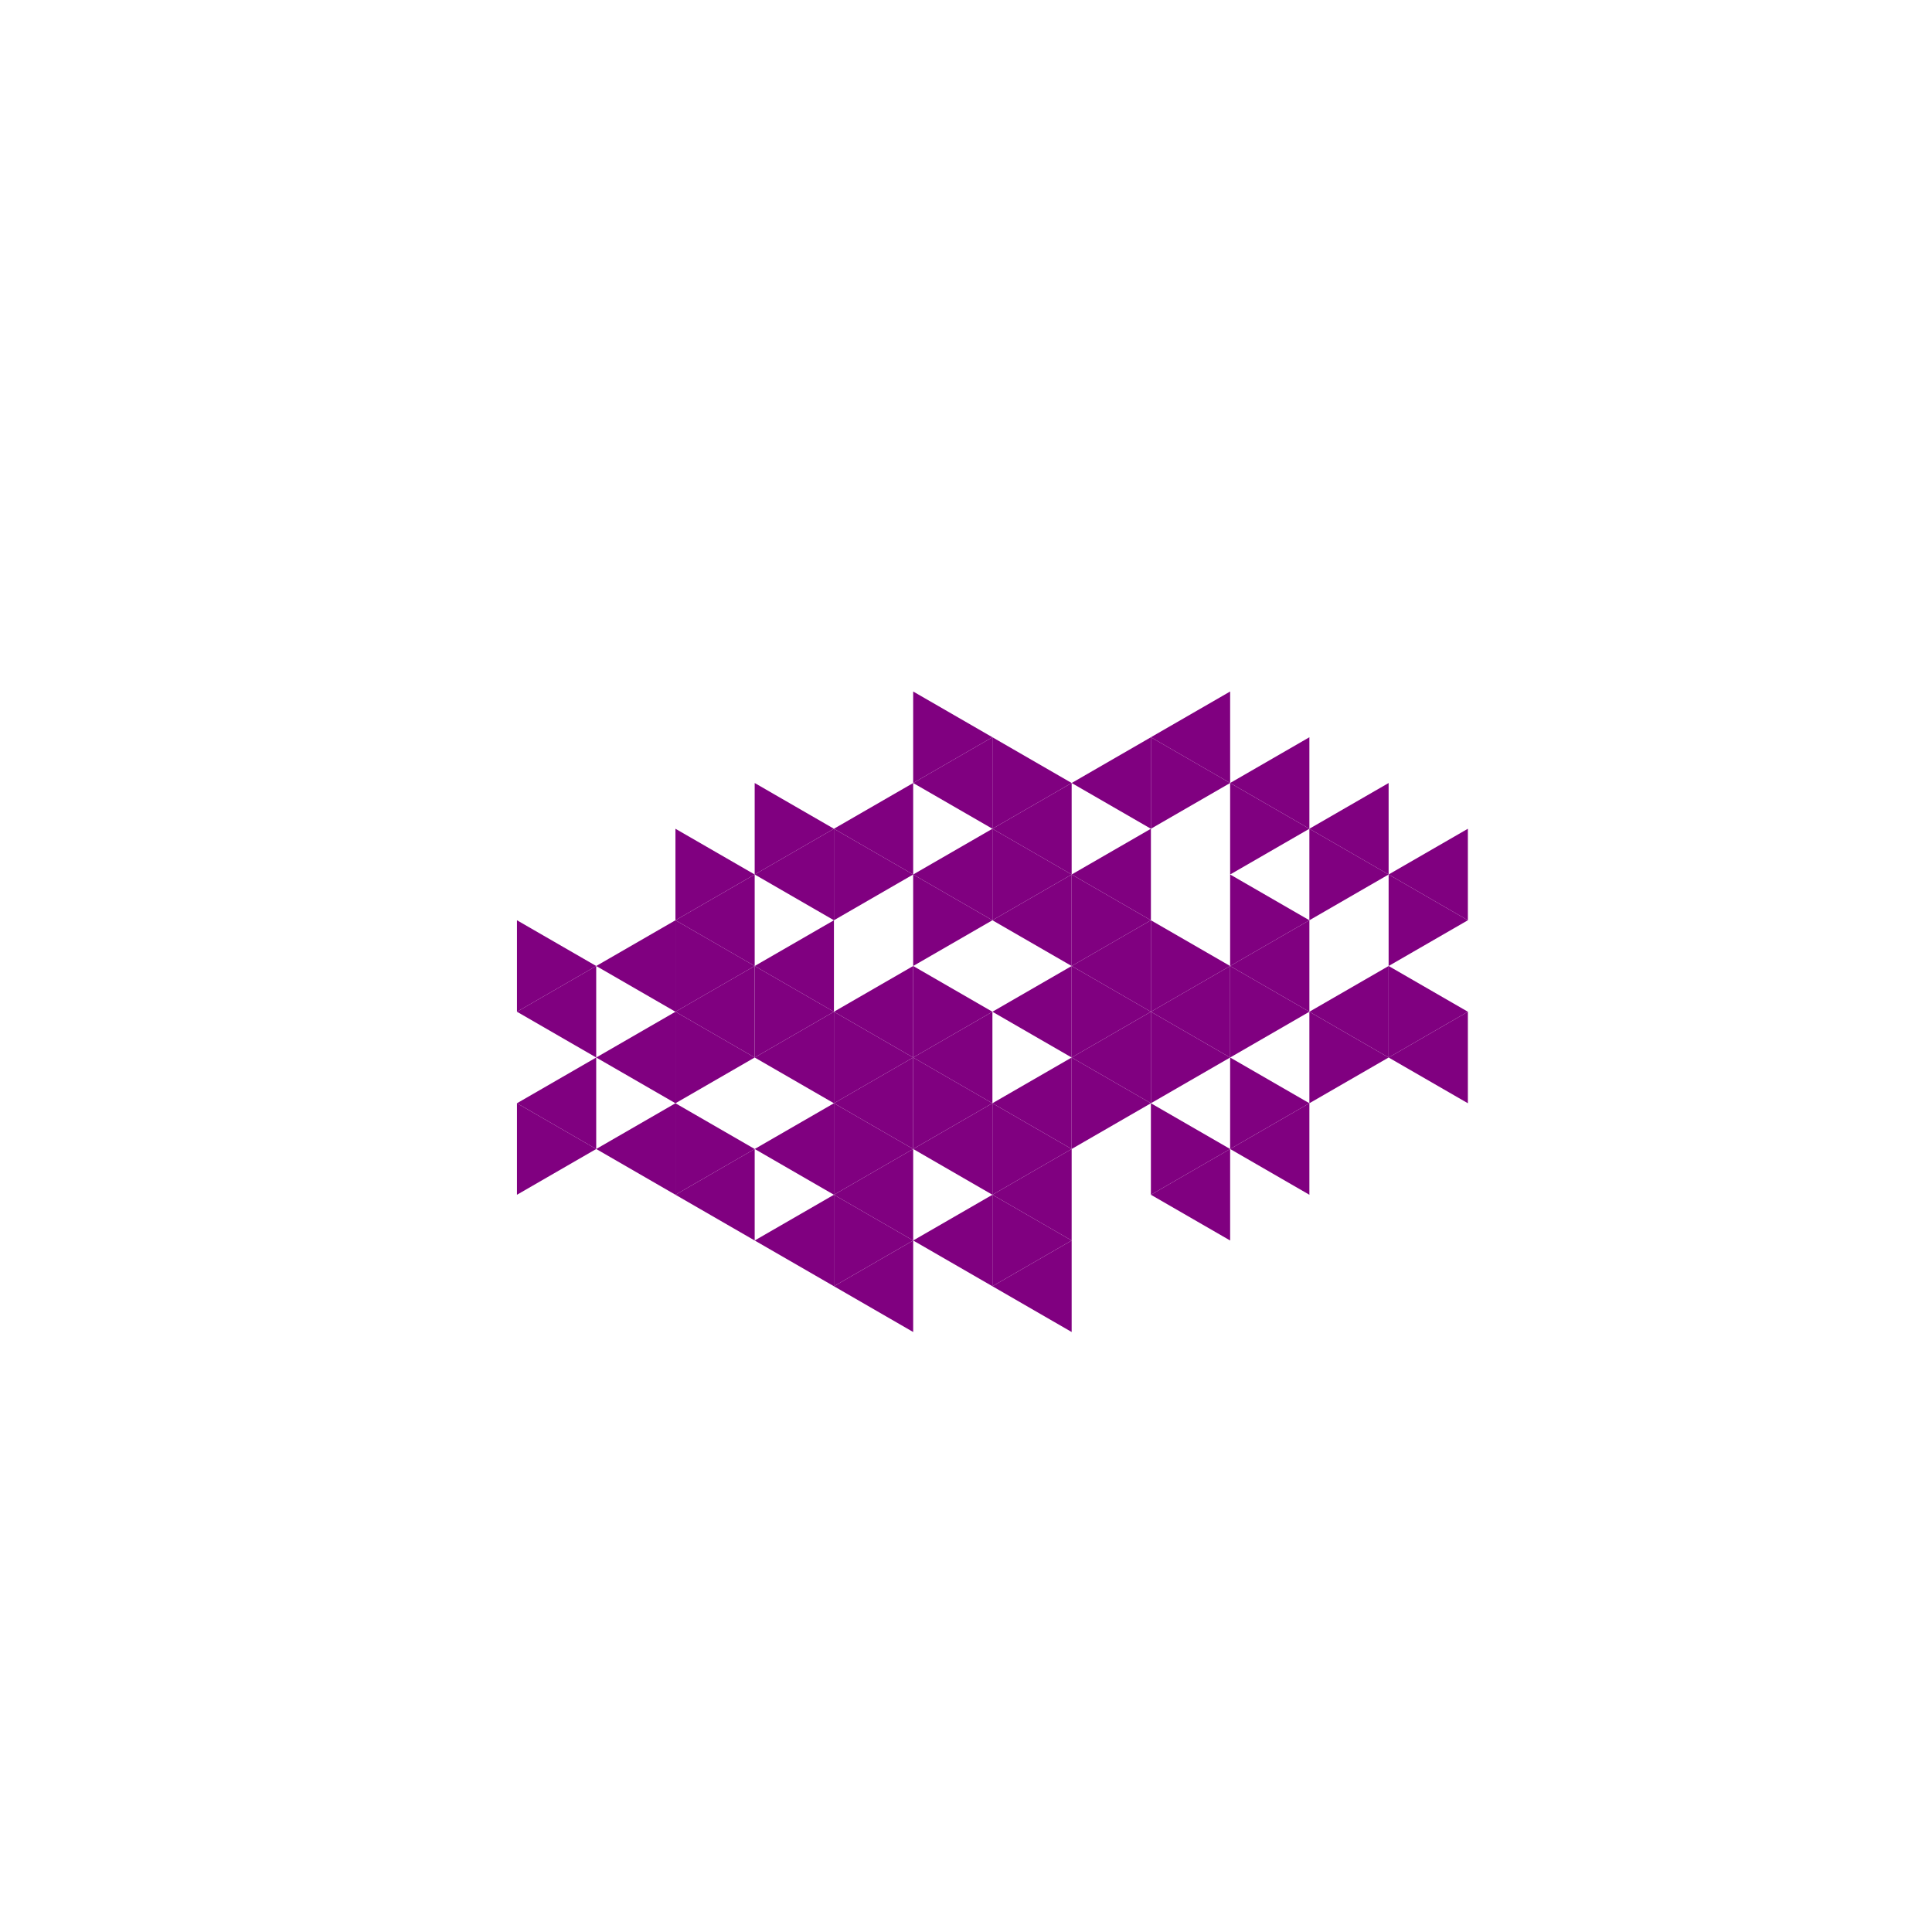 <svg height="360pt" viewBox="0 0 360 360" width="360pt" xmlns="http://www.w3.org/2000/svg"><path d="m0 0h360v360h-360z" fill="#fff"/><g fill="#800080"><path d="m184.922 188.523 14.766-8.523v17.051zm0 0"/><path d="m184.922 171.477 14.766-8.527v17.051zm0 0"/><path d="m170.156 162.949 14.766-8.523v17.051zm0 0"/><path d="m155.391 188.523 14.766-8.523v17.051zm0 0"/><path d="m170.156 197.051 14.766-8.527v17.051zm0 0"/><path d="m199.688 197.051 14.766-8.527v17.051zm0 0"/><path d="m199.688 180 14.766-8.523v17.047zm0 0"/><path d="m199.688 162.949 14.766-8.523v17.051zm0 0"/><path d="m184.922 154.426 14.766-8.523v17.047zm0 0"/><path d="m170.156 145.902 14.766-8.527v17.051zm0 0"/><path d="m155.391 154.426 14.766-8.523v17.047zm0 0"/><path d="m140.625 162.949 14.766-8.523v17.051zm0 0"/><path d="m140.625 180 14.766-8.523v17.047zm0 0"/><path d="m140.625 197.051 14.766-8.527v17.051zm0 0"/><path d="m155.391 205.574 14.766-8.523v17.047zm0 0"/><path d="m170.156 214.098 14.766-8.523v17.051zm0 0"/><path d="m184.922 205.574 14.766-8.523v17.047zm0 0"/><path d="m214.453 188.523 14.766-8.523v17.051zm0 0"/><path d="m199.688 145.902 14.766-8.527v17.051zm0 0"/><path d="m125.859 171.477 14.766-8.527v17.051zm0 0"/><path d="m125.859 188.523 14.766-8.523v17.051zm0 0"/><path d="m140.625 214.098 14.766-8.523v17.051zm0 0"/><path d="m155.391 222.625 14.766-8.527v17.051zm0 0"/><path d="m170.156 231.148 14.766-8.523v17.047zm0 0"/><path d="m184.922 222.625 14.766-8.527v17.051zm0 0"/><path d="m229.219 214.098 14.766-8.523v17.051zm0 0"/><path d="m229.219 180 14.766-8.523v17.047zm0 0"/><path d="m229.219 145.902 14.766-8.527v17.051zm0 0"/><path d="m214.453 137.375 14.766-8.523v17.051zm0 0"/><path d="m111.094 180 14.766-8.523v17.047zm0 0"/><path d="m111.094 197.051 14.766-8.527v17.051zm0 0"/><path d="m111.094 214.098 14.766-8.523v17.051zm0 0"/><path d="m125.859 222.625 14.766-8.527v17.051zm0 0"/><path d="m140.625 231.148 14.766-8.523v17.047zm0 0"/><path d="m155.391 239.672 14.766-8.523v17.051zm0 0"/><path d="m184.922 239.672 14.766-8.523v17.051zm0 0"/><path d="m214.453 222.625 14.766-8.527v17.051zm0 0"/><path d="m243.984 188.523 14.766-8.523v17.051zm0 0"/><path d="m243.984 154.426 14.766-8.523v17.047zm0 0"/><path d="m96.328 188.523 14.766-8.523v17.051zm0 0"/><path d="m96.328 205.574 14.766-8.523v17.047zm0 0"/><path d="m258.75 197.051 14.766-8.527v17.051zm0 0"/><path d="m258.75 162.949 14.766-8.523v17.051zm0 0"/><path d="m184.922 171.477-14.766-8.527v17.051zm0 0"/><path d="m184.922 188.523-14.766-8.523v17.051zm0 0"/><path d="m214.453 188.523-14.766-8.523v17.051zm0 0"/><path d="m214.453 171.477-14.766-8.527v17.051zm0 0"/><path d="m199.688 162.949-14.766-8.523v17.051zm0 0"/><path d="m170.156 162.949-14.766-8.523v17.051zm0 0"/><path d="m170.156 197.051-14.766-8.527v17.051zm0 0"/><path d="m184.922 205.574-14.766-8.523v17.047zm0 0"/><path d="m229.219 197.051-14.766-8.527v17.051zm0 0"/><path d="m229.219 180-14.766-8.523v17.047zm0 0"/><path d="m199.688 145.902-14.766-8.527v17.051zm0 0"/><path d="m184.922 137.375-14.766-8.523v17.051zm0 0"/><path d="m155.391 154.426-14.766-8.523v17.047zm0 0"/><path d="m155.391 188.523-14.766-8.523v17.051zm0 0"/><path d="m170.156 214.098-14.766-8.523v17.051zm0 0"/><path d="m199.688 214.098-14.766-8.523v17.051zm0 0"/><path d="m214.453 205.574-14.766-8.523v17.047zm0 0"/><path d="m243.984 205.574-14.766-8.523v17.047zm0 0"/><path d="m243.984 188.523-14.766-8.523v17.051zm0 0"/><path d="m243.984 171.477-14.766-8.527v17.051zm0 0"/><path d="m243.984 154.426-14.766-8.523v17.047zm0 0"/><path d="m229.219 145.902-14.766-8.527v17.051zm0 0"/><path d="m140.625 162.949-14.766-8.523v17.051zm0 0"/><path d="m140.625 180-14.766-8.523v17.047zm0 0"/><path d="m140.625 197.051-14.766-8.527v17.051zm0 0"/><path d="m140.625 214.098-14.766-8.523v17.051zm0 0"/><path d="m170.156 231.148-14.766-8.523v17.047zm0 0"/><path d="m199.688 231.148-14.766-8.523v17.047zm0 0"/><path d="m229.219 214.098-14.766-8.523v17.051zm0 0"/><path d="m258.75 197.051-14.766-8.527v17.051zm0 0"/><path d="m258.75 162.949-14.766-8.523v17.051zm0 0"/><path d="m273.516 188.523-14.766-8.523v17.051zm0 0"/><path d="m273.516 171.477-14.766-8.527v17.051zm0 0"/><path d="m111.094 180-14.766-8.523v17.047zm0 0"/><path d="m111.094 214.098-14.766-8.523v17.051zm0 0"/></g></svg>